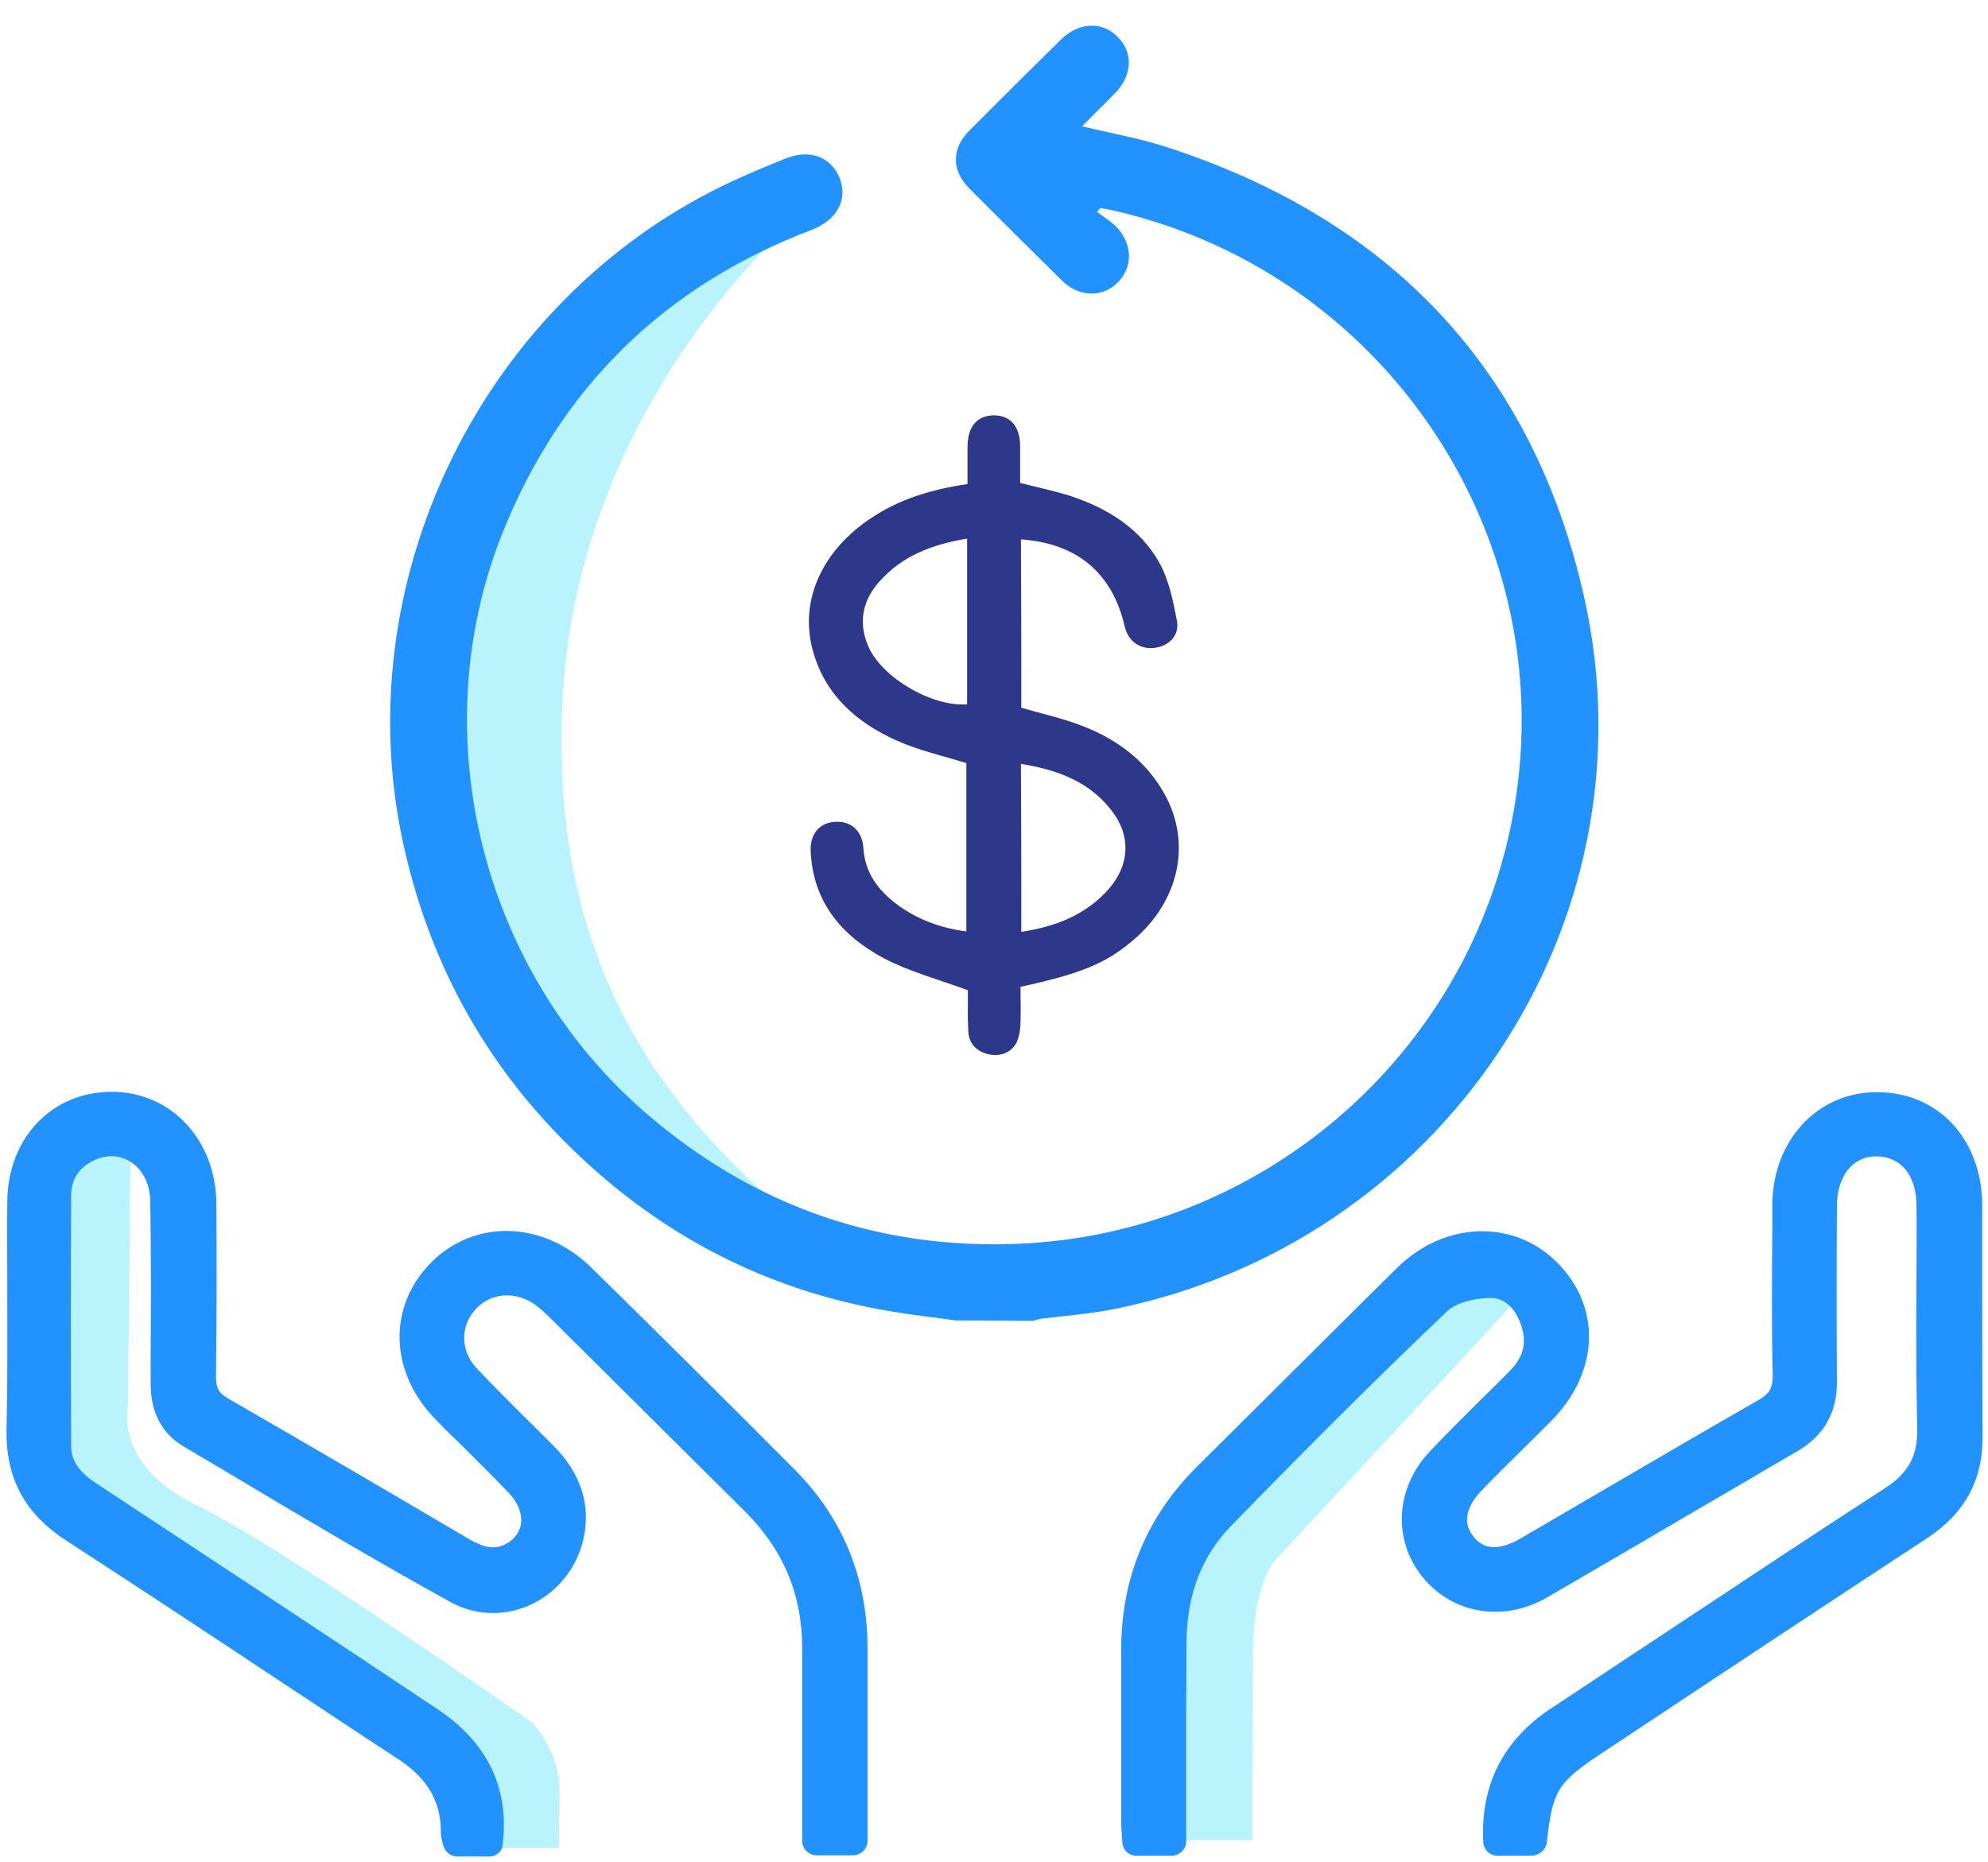 <svg width="79" height="74" viewBox="0 0 79 74" fill="none" xmlns="http://www.w3.org/2000/svg">
<path d="M32.382 8.012C32.382 8.012 23.049 15.386 22.362 27.692C21.689 39.982 27.983 45.915 34.291 50.603C34.291 50.603 20.116 45.566 18.986 37.418C17.856 29.255 17.52 23.777 17.52 23.777L19.887 16.281C19.887 16.281 27.204 6.555 32.382 8.012Z" fill="#B9F3FC"/>
<path d="M49.763 73.136C49.779 70.617 49.794 67.157 49.794 65.64C49.794 63.121 50.603 62.09 50.603 62.09L60.776 51.119C58.057 48.752 55.858 51.969 55.858 51.969L46.785 61.028L45.777 65.534L45.746 73.136H49.763Z" fill="#B9F3FC"/>
<path d="M19.091 71.238L19.213 73.438H22.207C22.222 72.588 22.238 71.723 22.238 71.147C22.238 69.584 21.138 68.461 21.138 68.461C21.138 68.461 11.057 61.375 7.788 59.812C4.519 58.249 5.084 55.882 5.084 55.882L5.191 45.109C1.464 45.337 2.258 50.602 2.258 50.602L2.594 58.902C2.594 58.902 11.851 65.851 14.677 67.429C17.502 69.007 19.091 71.238 19.091 71.238Z" fill="#B9F3FC"/>
<path d="M19.445 73.211C19.002 73.211 18.62 73.211 18.177 73.211C18.147 73.075 18.101 72.938 18.101 72.801C18.101 71.33 17.398 70.283 16.192 69.478C11.777 66.58 7.394 63.637 2.964 60.754C1.498 59.798 0.81 58.569 0.841 56.824C0.902 53.82 0.856 50.815 0.856 47.811C0.856 45.565 2.368 43.957 4.446 43.957C6.477 43.957 8.02 45.611 8.035 47.841C8.05 50.133 8.05 52.424 8.02 54.715C8.005 55.352 8.218 55.747 8.784 56.081C11.991 57.932 15.184 59.798 18.376 61.679C19.002 62.044 19.628 62.241 20.331 61.907C21.477 61.376 21.66 60.01 20.683 58.979C19.751 57.977 18.743 57.036 17.78 56.065C16.115 54.396 16.024 52.12 17.567 50.588C19.079 49.07 21.431 49.146 23.111 50.785C25.815 53.44 28.503 56.111 31.176 58.797C33.009 60.632 33.91 62.878 33.925 65.457C33.941 68.007 33.925 70.556 33.925 73.166C33.437 73.166 33.009 73.166 32.49 73.166C32.49 71.663 32.49 70.192 32.49 68.705C32.49 67.658 32.474 66.626 32.49 65.579C32.505 63.257 31.68 61.285 30.03 59.646C27.449 57.082 24.868 54.518 22.286 51.953C22.057 51.726 21.813 51.498 21.538 51.316C20.514 50.664 19.277 50.815 18.514 51.65C17.719 52.515 17.689 53.82 18.544 54.73C19.537 55.807 20.606 56.809 21.63 57.841C22.424 58.645 22.867 59.601 22.729 60.739C22.454 62.893 20.133 64.198 18.223 63.136C14.649 61.148 11.151 59.039 7.623 56.961C6.89 56.536 6.615 55.822 6.615 54.988C6.63 52.545 6.645 50.117 6.599 47.675C6.569 45.96 5.057 44.898 3.606 45.55C2.765 45.93 2.307 46.597 2.307 47.523C2.292 50.831 2.292 54.123 2.307 57.431C2.307 58.311 2.796 58.903 3.514 59.388C8.05 62.377 12.587 65.367 17.108 68.386C18.895 69.6 19.674 71.223 19.445 73.211Z" fill="#2192FF"/>
<path d="M19.444 73.787H18.176C17.901 73.787 17.672 73.605 17.611 73.331C17.549 73.119 17.519 72.967 17.519 72.8C17.519 71.602 16.984 70.691 15.869 69.948C14.128 68.81 12.402 67.657 10.676 66.519C8.003 64.743 5.33 62.983 2.642 61.238C0.977 60.161 0.228 58.75 0.259 56.823C0.305 54.85 0.289 52.863 0.289 50.875C0.289 49.858 0.274 48.842 0.289 47.81C0.289 45.246 2.046 43.395 4.444 43.395C6.796 43.395 8.583 45.306 8.599 47.84C8.614 50.132 8.614 52.423 8.583 54.714C8.583 55.169 8.69 55.366 9.057 55.579C12.264 57.43 15.457 59.296 18.649 61.178C19.245 61.527 19.642 61.587 20.055 61.39C20.406 61.223 20.62 60.95 20.696 60.616C20.772 60.206 20.604 59.751 20.238 59.357C19.627 58.719 19.001 58.097 18.374 57.475C18.023 57.142 17.687 56.808 17.351 56.459C15.472 54.577 15.38 51.937 17.137 50.177C18.878 48.432 21.597 48.523 23.491 50.374C26.195 53.03 28.883 55.7 31.556 58.386C33.481 60.313 34.458 62.695 34.474 65.457C34.474 67.217 34.474 68.992 34.474 70.767V73.165C34.474 73.483 34.214 73.741 33.893 73.741H32.458C32.137 73.741 31.877 73.483 31.877 73.165V67.732C31.877 67.019 31.877 66.291 31.877 65.578C31.892 63.408 31.144 61.602 29.586 60.055L21.842 52.362C21.643 52.165 21.414 51.952 21.185 51.8C20.391 51.3 19.474 51.406 18.894 52.043C18.283 52.711 18.298 53.682 18.924 54.365C19.596 55.078 20.299 55.776 20.986 56.459C21.322 56.792 21.658 57.126 21.994 57.46C22.987 58.462 23.415 59.6 23.247 60.829C23.079 62.073 22.315 63.165 21.2 63.727C20.131 64.258 18.924 64.243 17.886 63.666C15.029 62.088 12.158 60.389 9.393 58.735L7.27 57.475C6.689 57.126 5.987 56.413 5.987 55.017V53.803C6.002 51.77 6.002 49.752 5.971 47.719C5.956 47.051 5.666 46.475 5.177 46.171C4.765 45.913 4.261 45.883 3.787 46.095C3.146 46.384 2.825 46.854 2.825 47.552C2.81 50.845 2.81 54.152 2.825 57.445C2.825 58.037 3.115 58.477 3.787 58.932C8.324 61.921 12.86 64.91 17.381 67.93C19.367 69.25 20.238 71.055 19.978 73.286C19.978 73.574 19.734 73.787 19.444 73.787ZM18.665 72.649H18.909C18.939 71.086 18.237 69.841 16.77 68.87C12.249 65.851 7.713 62.862 3.191 59.873C2.199 59.22 1.725 58.431 1.725 57.445C1.725 54.137 1.71 50.845 1.725 47.537C1.725 46.414 2.305 45.534 3.359 45.048C4.184 44.684 5.085 44.73 5.834 45.2C6.643 45.716 7.132 46.642 7.148 47.689C7.178 49.722 7.178 51.755 7.163 53.788V55.002C7.163 55.715 7.392 56.186 7.881 56.489L10.004 57.748C12.769 59.387 15.61 61.087 18.466 62.665C19.169 63.044 19.993 63.074 20.711 62.71C21.49 62.316 22.025 61.572 22.132 60.692C22.239 59.812 21.933 59.008 21.2 58.264C20.864 57.931 20.528 57.612 20.207 57.278C19.489 56.58 18.787 55.882 18.099 55.139C17.061 54.031 17.045 52.407 18.069 51.285C19.031 50.222 20.574 50.056 21.826 50.845C22.147 51.057 22.437 51.315 22.682 51.558L30.426 59.251C32.182 60.995 33.069 63.135 33.053 65.593C33.053 66.306 33.053 67.019 33.053 67.732V72.603H33.343V70.767C33.343 68.992 33.343 67.217 33.343 65.457C33.328 62.998 32.473 60.904 30.762 59.19C28.089 56.504 25.401 53.834 22.697 51.178C21.261 49.767 19.276 49.676 17.962 50.981C16.648 52.286 16.74 54.213 18.176 55.654C18.512 55.988 18.848 56.322 19.199 56.656C19.841 57.293 20.482 57.915 21.108 58.568C21.735 59.22 21.994 60.04 21.857 60.813C21.72 61.496 21.261 62.073 20.589 62.392C19.566 62.877 18.68 62.483 18.099 62.133C14.907 60.252 11.73 58.386 8.522 56.535C7.759 56.14 7.422 55.579 7.438 54.714C7.468 52.423 7.453 50.147 7.453 47.855C7.438 45.928 6.17 44.548 4.444 44.548C2.672 44.548 1.435 45.898 1.42 47.84C1.42 48.857 1.42 49.873 1.42 50.89C1.435 52.878 1.435 54.865 1.389 56.853C1.358 58.386 1.924 59.448 3.253 60.297C5.941 62.042 8.614 63.818 11.287 65.593C13.013 66.731 14.754 67.884 16.48 69.022C17.901 69.933 18.619 71.131 18.665 72.649Z" fill="#2192FF"/>
<path d="M60.853 73.197C60.38 73.197 59.983 73.197 59.509 73.197C59.387 71.072 60.227 69.509 61.968 68.356C66.383 65.458 70.766 62.514 75.196 59.632C76.281 58.918 76.784 58.069 76.754 56.764C76.678 53.82 76.739 50.877 76.723 47.933C76.723 46.401 75.868 45.399 74.57 45.399C73.302 45.399 72.431 46.431 72.416 47.963C72.401 50.285 72.401 52.606 72.416 54.928C72.431 55.96 72.019 56.688 71.133 57.204C67.803 59.146 64.489 61.103 61.159 63.03C59.662 63.895 57.966 63.592 56.958 62.348C55.965 61.118 56.042 59.358 57.203 58.114C58.241 57.007 59.356 55.975 60.41 54.882C61.052 54.215 61.266 53.395 60.96 52.5C60.67 51.666 60.074 51.044 59.219 51.044C58.501 51.044 57.584 51.241 57.096 51.711C54.163 54.503 51.291 57.371 48.465 60.284C47.152 61.634 46.572 63.364 46.541 65.246C46.51 67.597 46.526 69.949 46.526 72.286C46.526 72.574 46.526 72.863 46.526 73.212C46.037 73.212 45.64 73.212 45.136 73.212C45.12 72.984 45.09 72.726 45.09 72.468C45.09 70.177 45.09 67.886 45.09 65.595C45.09 62.909 46.022 60.603 47.946 58.706C50.589 56.081 53.231 53.441 55.889 50.831C57.569 49.177 59.906 49.101 61.434 50.603C62.992 52.151 62.9 54.427 61.189 56.142C60.288 57.052 59.356 57.947 58.455 58.858C57.6 59.723 57.462 60.663 58.043 61.407C58.654 62.196 59.585 62.302 60.685 61.65C63.832 59.814 66.963 57.962 70.125 56.142C70.736 55.793 70.996 55.383 70.98 54.655C70.934 52.394 70.95 50.133 70.965 47.872C70.98 45.642 72.508 43.988 74.539 43.973C76.662 43.958 78.144 45.581 78.144 47.888C78.144 50.953 78.129 54.017 78.159 57.083C78.174 58.66 77.518 59.798 76.219 60.648C71.897 63.486 67.605 66.338 63.297 69.191C61.388 70.465 61.098 70.921 60.853 73.197Z" fill="#2192FF"/>
<path d="M60.853 73.757H59.508C59.203 73.757 58.959 73.514 58.943 73.226C58.821 70.95 59.738 69.144 61.662 67.885C63.266 66.823 64.87 65.76 66.474 64.698C69.269 62.847 72.079 60.981 74.89 59.16C75.852 58.538 76.204 57.87 76.188 56.778C76.142 54.76 76.142 52.742 76.158 50.724C76.158 49.798 76.173 48.857 76.158 47.932C76.158 46.718 75.547 45.974 74.569 45.959C73.622 45.959 72.996 46.748 72.996 47.947C72.981 50.269 72.981 52.575 72.996 54.896C73.011 56.125 72.492 57.051 71.438 57.673C70.048 58.477 68.673 59.297 67.283 60.101C65.343 61.239 63.404 62.377 61.464 63.5C59.753 64.486 57.721 64.152 56.53 62.68C55.339 61.208 55.445 59.16 56.805 57.703C57.401 57.066 58.027 56.459 58.638 55.837C59.096 55.382 59.57 54.927 60.028 54.456C60.547 53.925 60.685 53.334 60.44 52.651C60.333 52.332 59.997 51.589 59.249 51.589C58.546 51.589 57.843 51.801 57.523 52.104C54.758 54.729 51.948 57.536 48.908 60.662C47.762 61.846 47.167 63.378 47.151 65.229C47.136 66.868 47.136 68.522 47.136 70.161V73.18C47.136 73.499 46.876 73.757 46.556 73.757H45.166C44.86 73.757 44.616 73.529 44.6 73.226L44.585 72.998C44.57 72.816 44.555 72.634 44.555 72.452V65.578C44.555 62.726 45.563 60.283 47.579 58.28L50.558 55.321C52.207 53.682 53.857 52.029 55.522 50.39C57.401 48.539 60.135 48.448 61.861 50.162C63.663 51.953 63.556 54.562 61.616 56.505L60.486 57.627C59.951 58.159 59.417 58.675 58.898 59.221C58.455 59.676 58.012 60.374 58.531 61.041C58.684 61.254 59.172 61.876 60.425 61.148L63.541 59.327C65.649 58.098 67.742 56.869 69.865 55.655C70.323 55.397 70.445 55.169 70.445 54.669C70.399 52.711 70.415 50.754 70.43 48.782V47.871C70.445 45.337 72.217 43.41 74.569 43.41C74.585 43.41 74.585 43.41 74.6 43.41C75.715 43.41 76.708 43.805 77.471 44.548C78.296 45.367 78.77 46.566 78.77 47.901V51.012C78.77 53.03 78.77 55.063 78.785 57.081C78.8 58.826 78.082 60.146 76.585 61.133C73.76 62.984 70.934 64.85 68.123 66.716L63.663 69.675C61.876 70.859 61.693 71.162 61.464 73.271C61.403 73.544 61.143 73.757 60.853 73.757ZM60.074 72.619H60.349C60.608 70.601 61.082 69.978 62.991 68.704L67.451 65.76C70.277 63.894 73.088 62.028 75.913 60.177C77.09 59.403 77.624 58.447 77.609 57.081C77.594 55.048 77.594 53.03 77.594 50.997V47.886C77.594 46.855 77.257 45.944 76.647 45.337C76.112 44.806 75.394 44.533 74.585 44.533H74.569C72.843 44.548 71.575 45.944 71.575 47.871V48.782C71.56 50.739 71.56 52.681 71.591 54.638C71.606 55.549 71.255 56.156 70.445 56.626C68.337 57.84 66.229 59.069 64.137 60.298L61.021 62.119C59.676 62.893 58.424 62.756 57.63 61.724C56.866 60.723 57.049 59.494 58.088 58.432C58.623 57.885 59.157 57.354 59.692 56.839L60.822 55.716C62.319 54.214 62.411 52.302 61.066 50.966C59.768 49.677 57.782 49.768 56.331 51.194C54.666 52.833 53.017 54.471 51.367 56.11L48.389 59.069C46.571 60.859 45.7 62.984 45.7 65.548V72.421C45.7 72.482 45.7 72.543 45.7 72.603H45.99V70.161C45.99 68.507 45.99 66.853 46.006 65.199C46.036 63.044 46.739 61.239 48.083 59.843C51.138 56.702 53.964 53.895 56.728 51.255C57.37 50.648 58.439 50.435 59.233 50.42H59.249C60.288 50.42 61.128 51.103 61.525 52.256C61.891 53.349 61.662 54.38 60.853 55.215C60.394 55.685 59.921 56.156 59.447 56.611C58.836 57.218 58.225 57.81 57.645 58.447C56.683 59.479 56.591 60.92 57.416 61.937C58.256 62.968 59.646 63.196 60.883 62.483C62.823 61.36 64.763 60.222 66.703 59.084C68.093 58.265 69.468 57.461 70.858 56.656C71.56 56.247 71.866 55.7 71.85 54.881C71.82 52.56 71.835 50.238 71.85 47.917C71.85 46.081 72.981 44.791 74.569 44.791C76.204 44.791 77.288 46.05 77.303 47.886C77.303 48.812 77.303 49.753 77.303 50.678C77.303 52.681 77.288 54.699 77.334 56.702C77.364 58.189 76.814 59.221 75.516 60.055C72.706 61.876 69.91 63.742 67.115 65.594C65.511 66.656 63.907 67.718 62.288 68.78C60.837 69.781 60.12 70.995 60.074 72.619Z" fill="#2192FF"/>
<path d="M40.585 28.131C41.425 28.373 42.25 28.555 43.029 28.859C44.388 29.39 45.519 30.224 46.252 31.514C47.367 33.471 46.878 35.793 45.045 37.356C43.945 38.297 42.983 38.691 40.554 39.222C40.554 40.117 40.57 39.708 40.554 40.618C40.554 40.891 40.509 41.179 40.402 41.422C40.188 41.847 39.76 41.999 39.302 41.908C38.813 41.802 38.492 41.483 38.477 40.967C38.447 40.178 38.462 40.694 38.462 39.905C38.462 39.677 38.462 39.45 38.462 39.359C37.27 38.919 36.125 38.615 35.117 38.084C33.437 37.189 32.306 35.839 32.215 33.836C32.184 33.168 32.55 32.713 33.146 32.667C33.788 32.607 34.261 33.001 34.307 33.684C34.368 34.701 34.903 35.398 35.682 35.975C36.476 36.552 37.377 36.886 38.401 37.022C38.401 34.761 38.401 32.516 38.401 30.331C37.469 30.042 36.522 29.83 35.636 29.435C34.002 28.707 32.734 27.569 32.276 25.764C31.787 23.821 32.688 21.879 34.597 20.605C35.743 19.831 37.026 19.451 38.447 19.239C38.447 18.298 38.447 18.693 38.447 17.782C38.447 16.963 38.813 16.523 39.485 16.508C40.157 16.508 40.539 16.948 40.539 17.752C40.539 18.678 40.539 18.268 40.539 19.194C41.242 19.376 41.914 19.512 42.571 19.724C44.022 20.21 45.289 20.999 46.053 22.334C46.45 23.032 46.618 23.882 46.771 24.686C46.878 25.263 46.435 25.688 45.885 25.748C45.305 25.824 44.831 25.49 44.694 24.899C44.205 22.774 42.8 21.591 40.57 21.439C40.585 23.685 40.585 25.9 40.585 28.131ZM38.431 21.409C37.041 21.636 35.865 22.092 34.964 23.093C34.292 23.837 34.093 24.701 34.49 25.657C35.01 26.917 37.026 28.1 38.431 27.994C38.431 25.824 38.431 23.639 38.431 21.409ZM40.585 37.037C41.975 36.825 43.166 36.354 44.068 35.323C44.862 34.412 44.938 33.305 44.281 32.364C43.395 31.105 42.082 30.604 40.57 30.361C40.585 32.592 40.585 34.776 40.585 37.037Z" fill="#2D388B"/>
<path d="M37.987 52.483C37.086 52.361 36.185 52.255 35.299 52.103C30.762 51.33 26.791 49.372 23.4 46.292C19.536 42.787 17.076 38.478 15.992 33.38C13.838 23.198 18.97 12.395 28.288 7.6C29.235 7.115 30.212 6.705 31.19 6.311C32.183 5.901 33.038 6.235 33.374 7.1C33.695 7.949 33.252 8.754 32.259 9.133C26.363 11.379 22.239 15.445 19.933 21.271C16.786 29.268 19.169 38.675 25.722 44.289C29.968 47.931 34.917 49.676 40.523 49.433C49.886 49.023 57.89 42.332 59.952 33.228C62.488 22.091 55.461 10.954 44.28 8.374C44.097 8.329 43.914 8.298 43.73 8.268C43.685 8.313 43.639 8.359 43.593 8.42C43.853 8.617 44.128 8.784 44.357 9.011C45.014 9.694 45.029 10.62 44.418 11.227C43.807 11.834 42.875 11.819 42.203 11.151C40.966 9.937 39.744 8.723 38.522 7.494C37.804 6.766 37.804 5.916 38.522 5.188C39.729 3.974 40.95 2.76 42.172 1.561C42.875 0.879 43.807 0.833 44.418 1.47C45.044 2.092 44.998 3.003 44.311 3.701C43.883 4.141 43.44 4.566 42.997 5.021C44.143 5.294 45.243 5.491 46.297 5.825C55.232 8.708 60.93 14.671 62.961 23.775C65.848 36.748 57.248 49.509 44.128 52.058C43.242 52.225 42.325 52.301 41.424 52.407C41.287 52.422 41.164 52.468 41.042 52.498C40.004 52.483 38.995 52.483 37.987 52.483Z" fill="#2192FF"/>
</svg>
